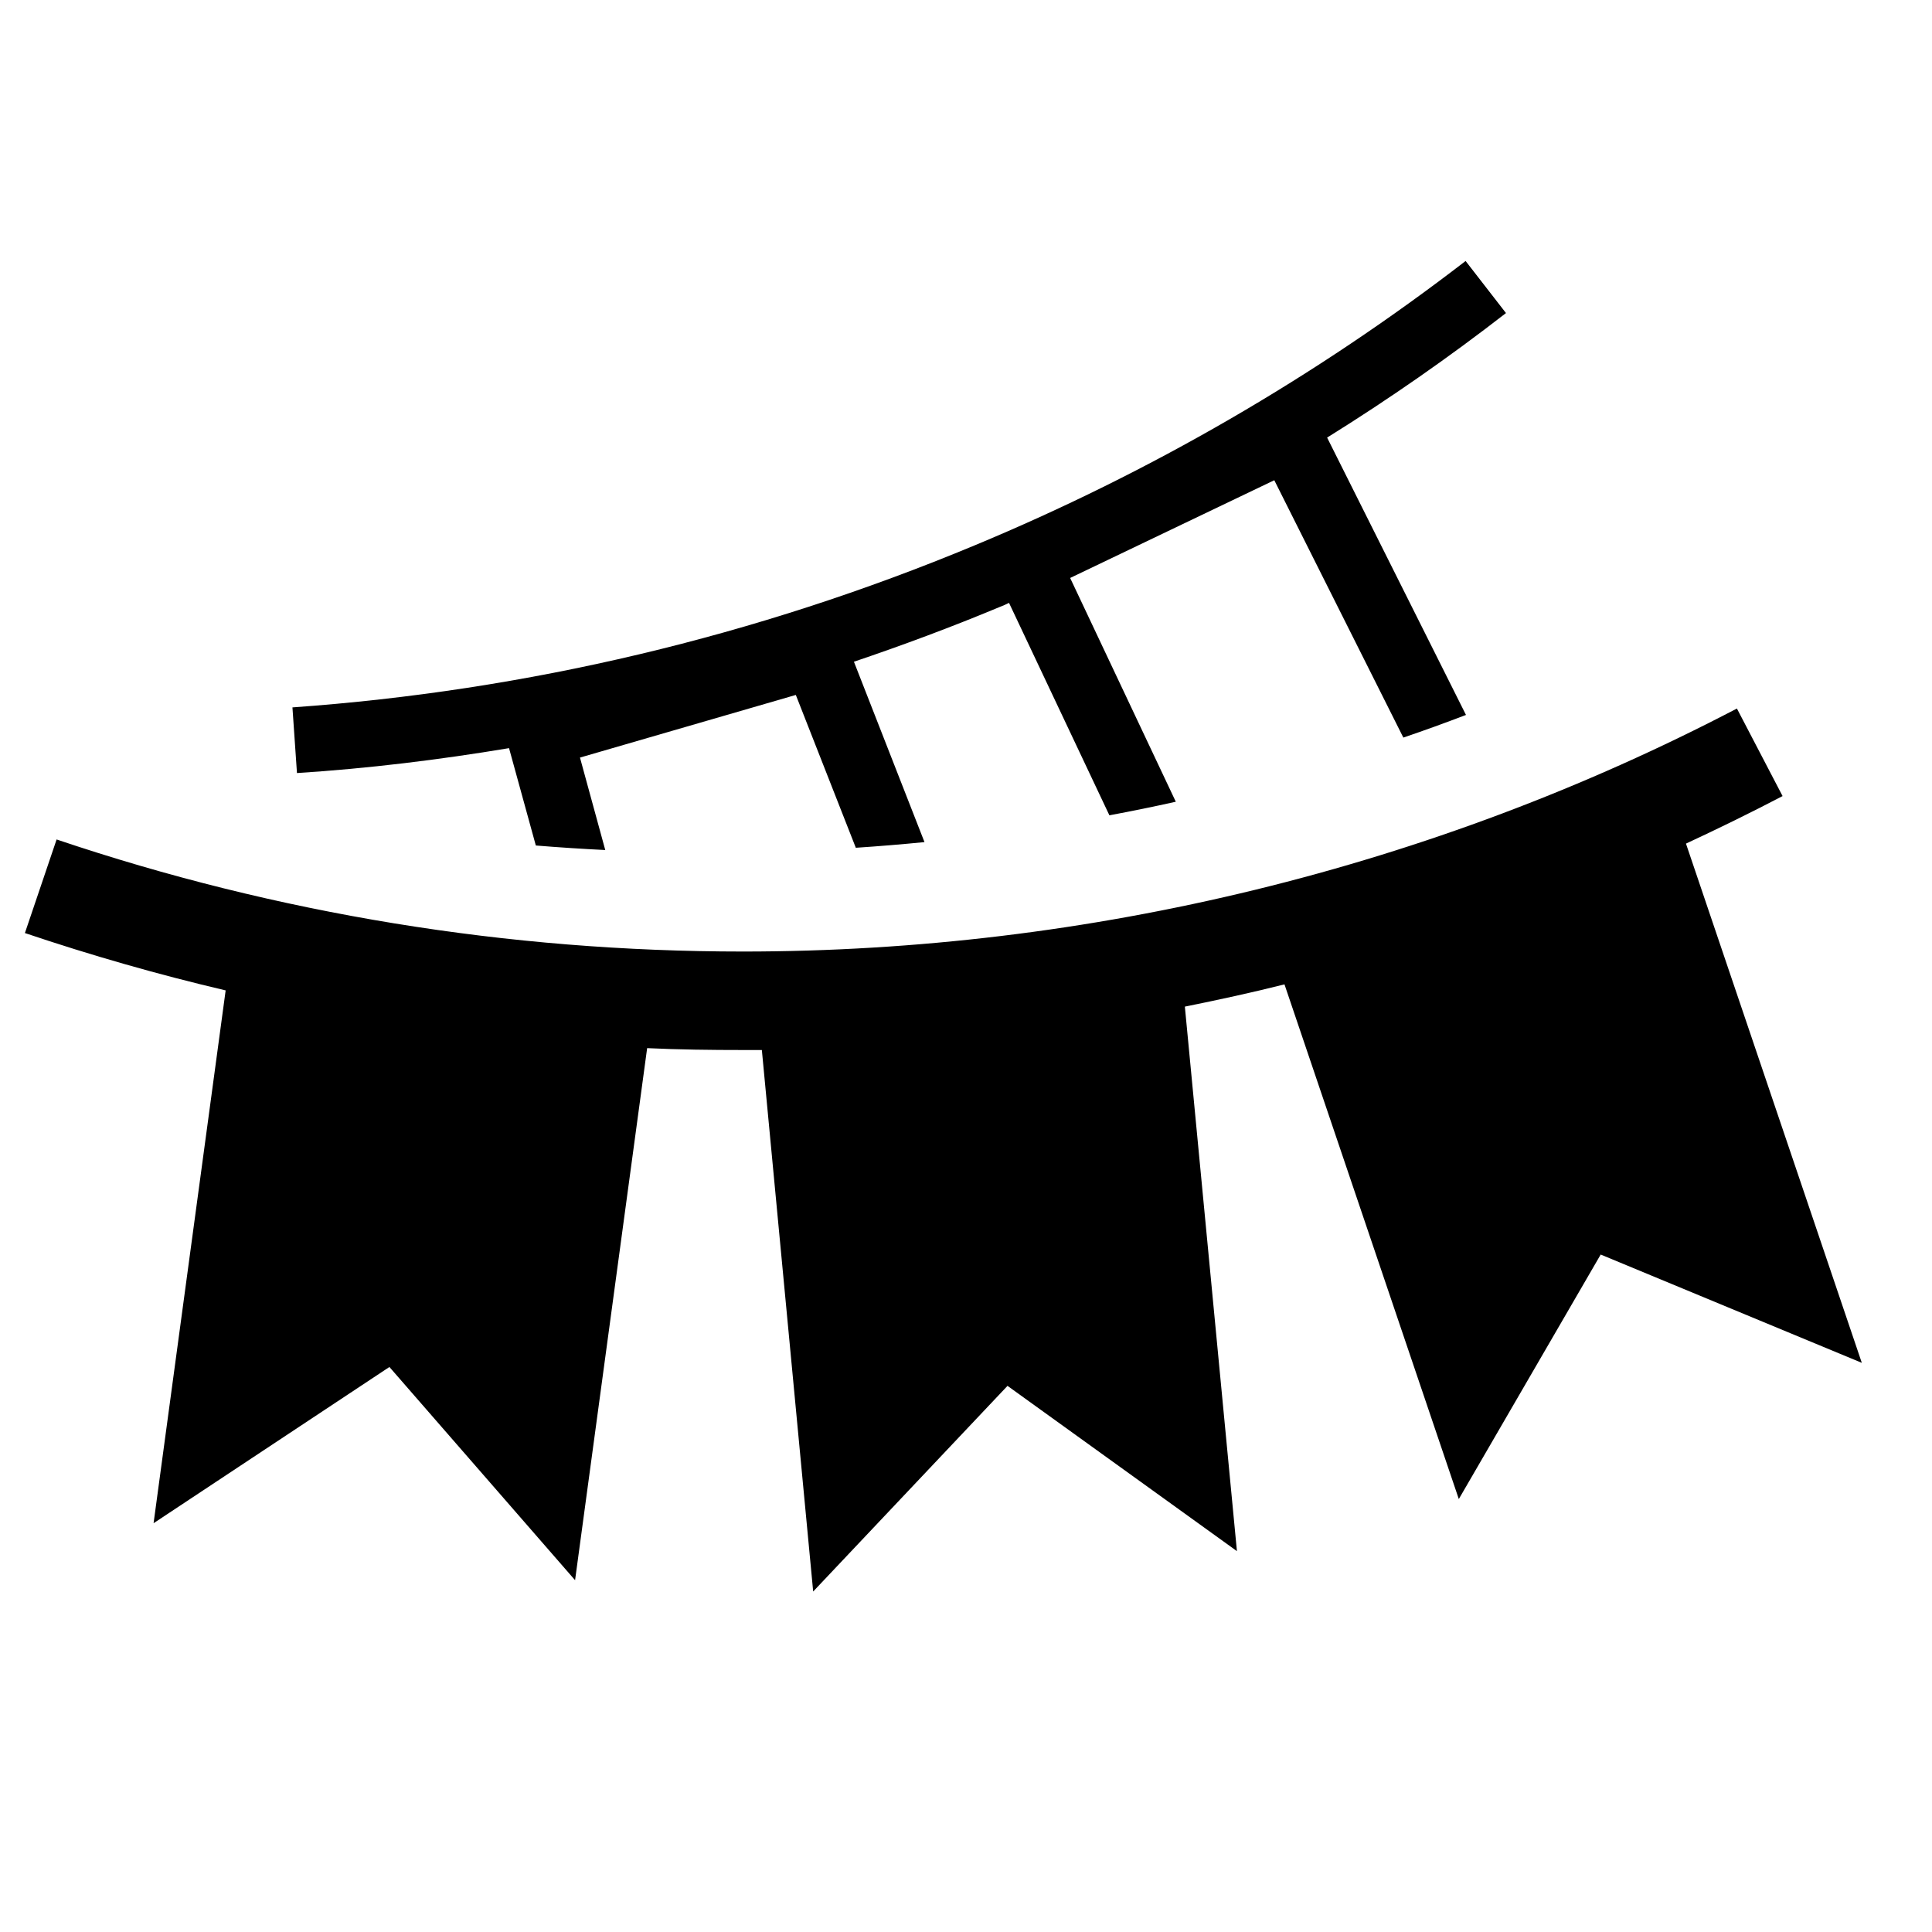 <svg xmlns="http://www.w3.org/2000/svg" viewBox="0 0 1024 1024"><path d="M269.8 396.533l14.2 51.6c12.2 1 24.6 1.8 36.8 2.4l-13.4-49 114.4-33.2 31.8 81c12.2-.8 24.2-1.8 36.4-3l-37.4-95.6c26-8.8 51.8-18.4 77.2-29 1.6-.6 3.4-1.4 5-2.2l53.2 112.6c11.8-2.2 23.6-4.6 35.2-7.2l-56-118.6 108.2-51.8 68.4 136.4c11.2-3.8 22.2-7.8 33.2-12l-73.6-147c32.8-20.4 64.4-42.4 94.8-66l-21.4-27.6c-79.4 61.2-167 112-260.4 150.8-115.8 48.2-237.4 77-361.4 85.8l2.4 34.8c37.6-2.4 75.2-7 112.4-13.2zm623.8 50.6c17.2-8 34.4-16.4 51.2-25.2l-24.2-46.4c-161.4 84.4-343.6 128.8-526.8 128.8-124.6 0-247-20-363.8-59.4l-16.8 49.6c35 11.8 70.6 22 106.4 30.4l-38.2 282.4 125-82.8 98.4 113 38.2-282c16.8.8 33.8 1 50.8 1h10l27.2 287 103-109 121.6 87.6-27.6-288.6c17.8-3.6 35.4-7.4 52.8-11.8l92.4 272.8 75.2-129.6 138.4 57.4-93.2-275.2z"/></svg>